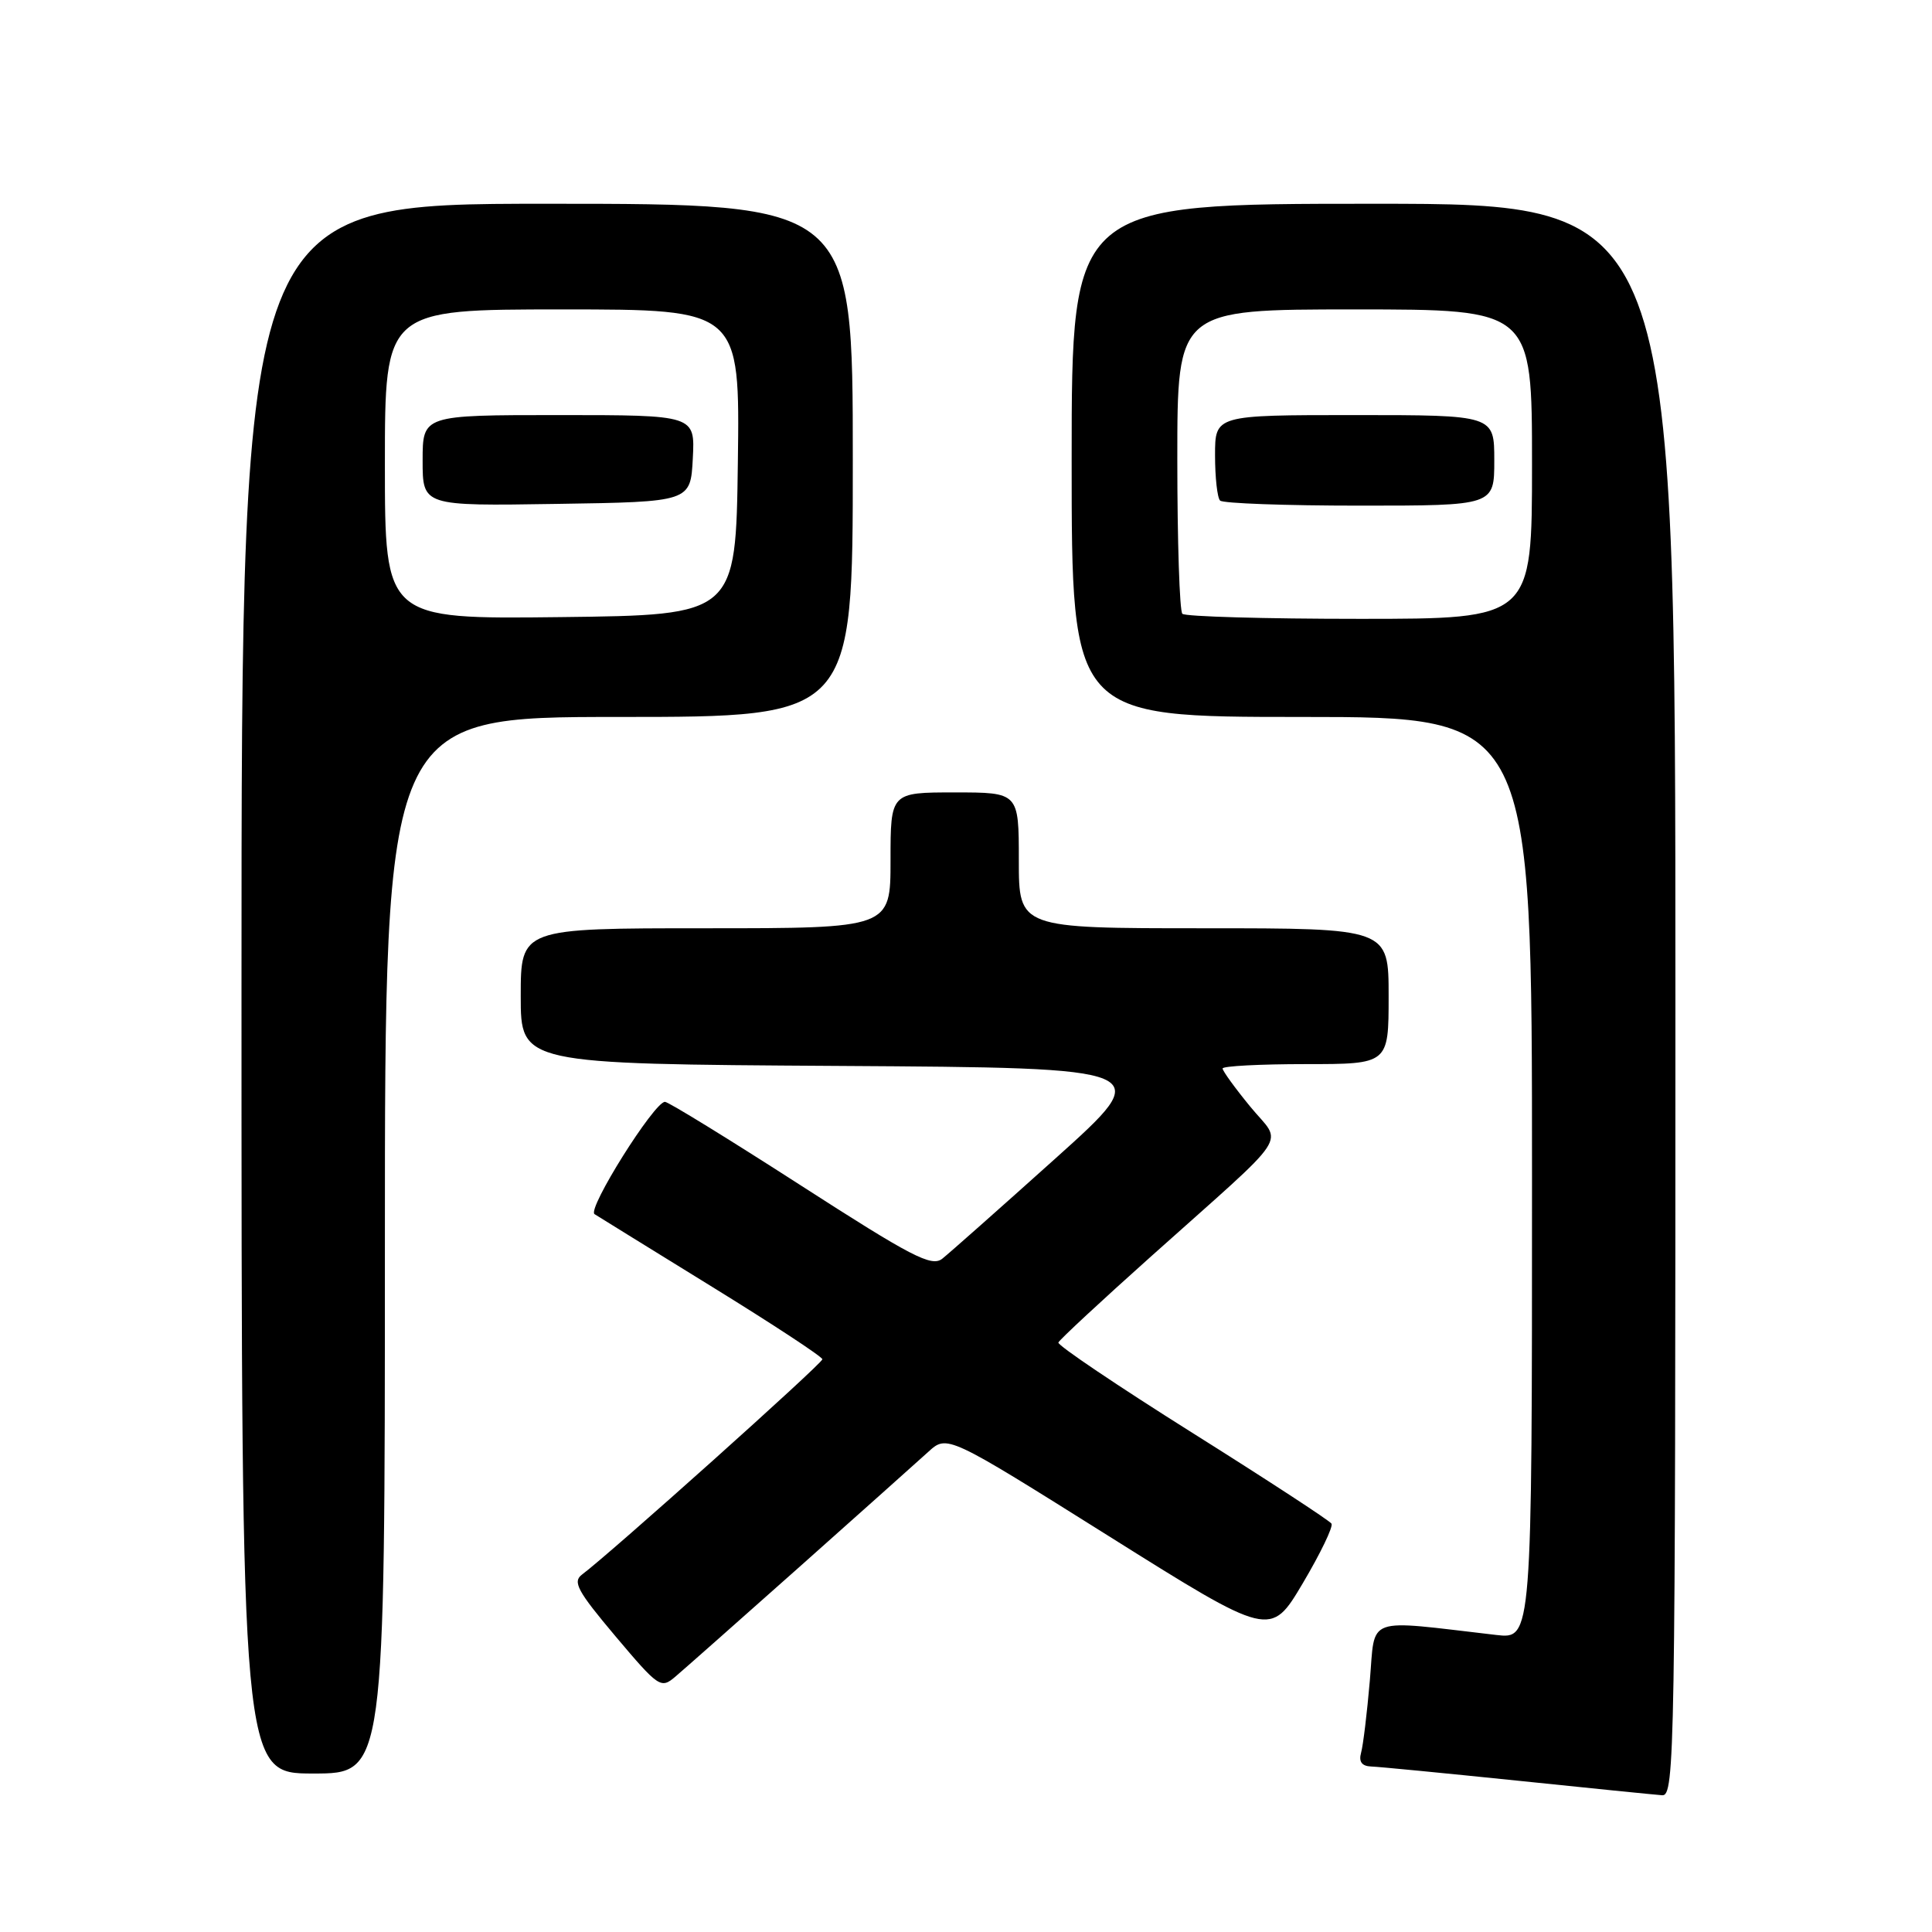 <?xml version="1.0" encoding="UTF-8" standalone="no"?>
<!DOCTYPE svg PUBLIC "-//W3C//DTD SVG 1.1//EN" "http://www.w3.org/Graphics/SVG/1.1/DTD/svg11.dtd" >
<svg xmlns="http://www.w3.org/2000/svg" xmlns:xlink="http://www.w3.org/1999/xlink" version="1.1" viewBox="0 0 256 256">
 <g >
 <path fill="currentColor"
d=" M 222.00 132.50 C 222.00 27.00 222.00 27.00 182.00 27.00 C 142.00 27.00 142.00 27.00 142.00 61.00 C 142.00 95.00 142.00 95.00 172.50 95.00 C 203.00 95.00 203.00 95.00 203.00 156.09 C 203.00 217.19 203.00 217.19 198.25 216.64 C 180.63 214.60 182.26 214.01 181.51 222.69 C 181.14 226.99 180.62 231.29 180.35 232.25 C 180.02 233.44 180.45 234.02 181.68 234.07 C 182.68 234.10 191.38 234.95 201.00 235.94 C 210.62 236.94 219.29 237.81 220.25 237.88 C 221.91 237.99 222.00 232.36 222.00 132.50 Z  M 51.00 165.00 C 51.00 95.00 51.00 95.00 82.00 95.00 C 113.00 95.00 113.00 95.00 113.00 61.00 C 113.00 27.00 113.00 27.00 72.50 27.00 C 32.00 27.00 32.00 27.00 32.00 131.00 C 32.00 235.00 32.00 235.00 41.50 235.00 C 51.00 235.00 51.00 235.00 51.00 165.00 Z  M 105.98 207.58 C 113.96 200.47 121.63 193.63 123.00 192.38 C 125.50 190.10 125.50 190.10 146.93 203.55 C 168.35 216.99 168.35 216.99 172.62 209.80 C 174.96 205.85 176.68 202.29 176.43 201.89 C 176.18 201.49 167.88 196.07 157.98 189.85 C 148.09 183.63 140.10 178.25 140.24 177.89 C 140.38 177.53 145.90 172.40 152.50 166.50 C 171.54 149.47 169.95 151.87 165.67 146.64 C 163.65 144.18 162.00 141.90 162.00 141.58 C 162.00 141.26 166.95 141.00 173.00 141.00 C 184.00 141.00 184.00 141.00 184.00 132.00 C 184.00 123.00 184.00 123.00 159.50 123.00 C 135.00 123.00 135.00 123.00 135.00 114.00 C 135.00 105.00 135.00 105.00 126.50 105.00 C 118.00 105.00 118.00 105.00 118.00 114.00 C 118.00 123.00 118.00 123.00 93.50 123.00 C 69.00 123.00 69.00 123.00 69.00 131.99 C 69.00 140.98 69.00 140.98 111.10 141.24 C 153.21 141.50 153.21 141.50 139.85 153.50 C 132.50 160.10 125.75 166.08 124.85 166.79 C 123.43 167.90 120.81 166.54 106.06 157.04 C 96.63 150.97 88.56 146.00 88.11 146.00 C 86.69 146.00 77.76 160.23 78.78 160.88 C 79.31 161.22 86.32 165.55 94.34 170.50 C 102.37 175.45 108.95 179.77 108.97 180.11 C 109.00 180.65 80.88 205.83 77.13 208.63 C 75.84 209.59 76.50 210.81 81.55 216.81 C 87.28 223.60 87.57 223.80 89.47 222.18 C 90.56 221.26 97.99 214.68 105.98 207.58 Z  M 156.67 81.33 C 156.30 80.97 156.00 71.74 156.00 60.83 C 156.00 41.00 156.00 41.00 179.50 41.00 C 203.00 41.00 203.00 41.00 203.00 61.50 C 203.00 82.00 203.00 82.00 180.17 82.00 C 167.61 82.00 157.03 81.70 156.67 81.33 Z  M 198.00 61.00 C 198.00 55.00 198.00 55.00 179.50 55.00 C 161.00 55.00 161.00 55.00 161.00 60.33 C 161.00 63.27 161.30 65.97 161.67 66.33 C 162.03 66.70 170.36 67.00 180.17 67.00 C 198.00 67.00 198.00 67.00 198.00 61.00 Z  M 51.00 61.52 C 51.00 41.00 51.00 41.00 74.52 41.00 C 98.04 41.00 98.04 41.00 97.77 61.25 C 97.50 81.50 97.50 81.50 74.25 81.77 C 51.00 82.04 51.00 82.04 51.00 61.52 Z  M 91.80 60.75 C 92.10 55.00 92.10 55.00 74.05 55.00 C 56.00 55.00 56.00 55.00 56.00 61.02 C 56.00 67.05 56.00 67.05 73.75 66.77 C 91.50 66.50 91.50 66.50 91.80 60.75 Z "/>
</g>
</svg>
